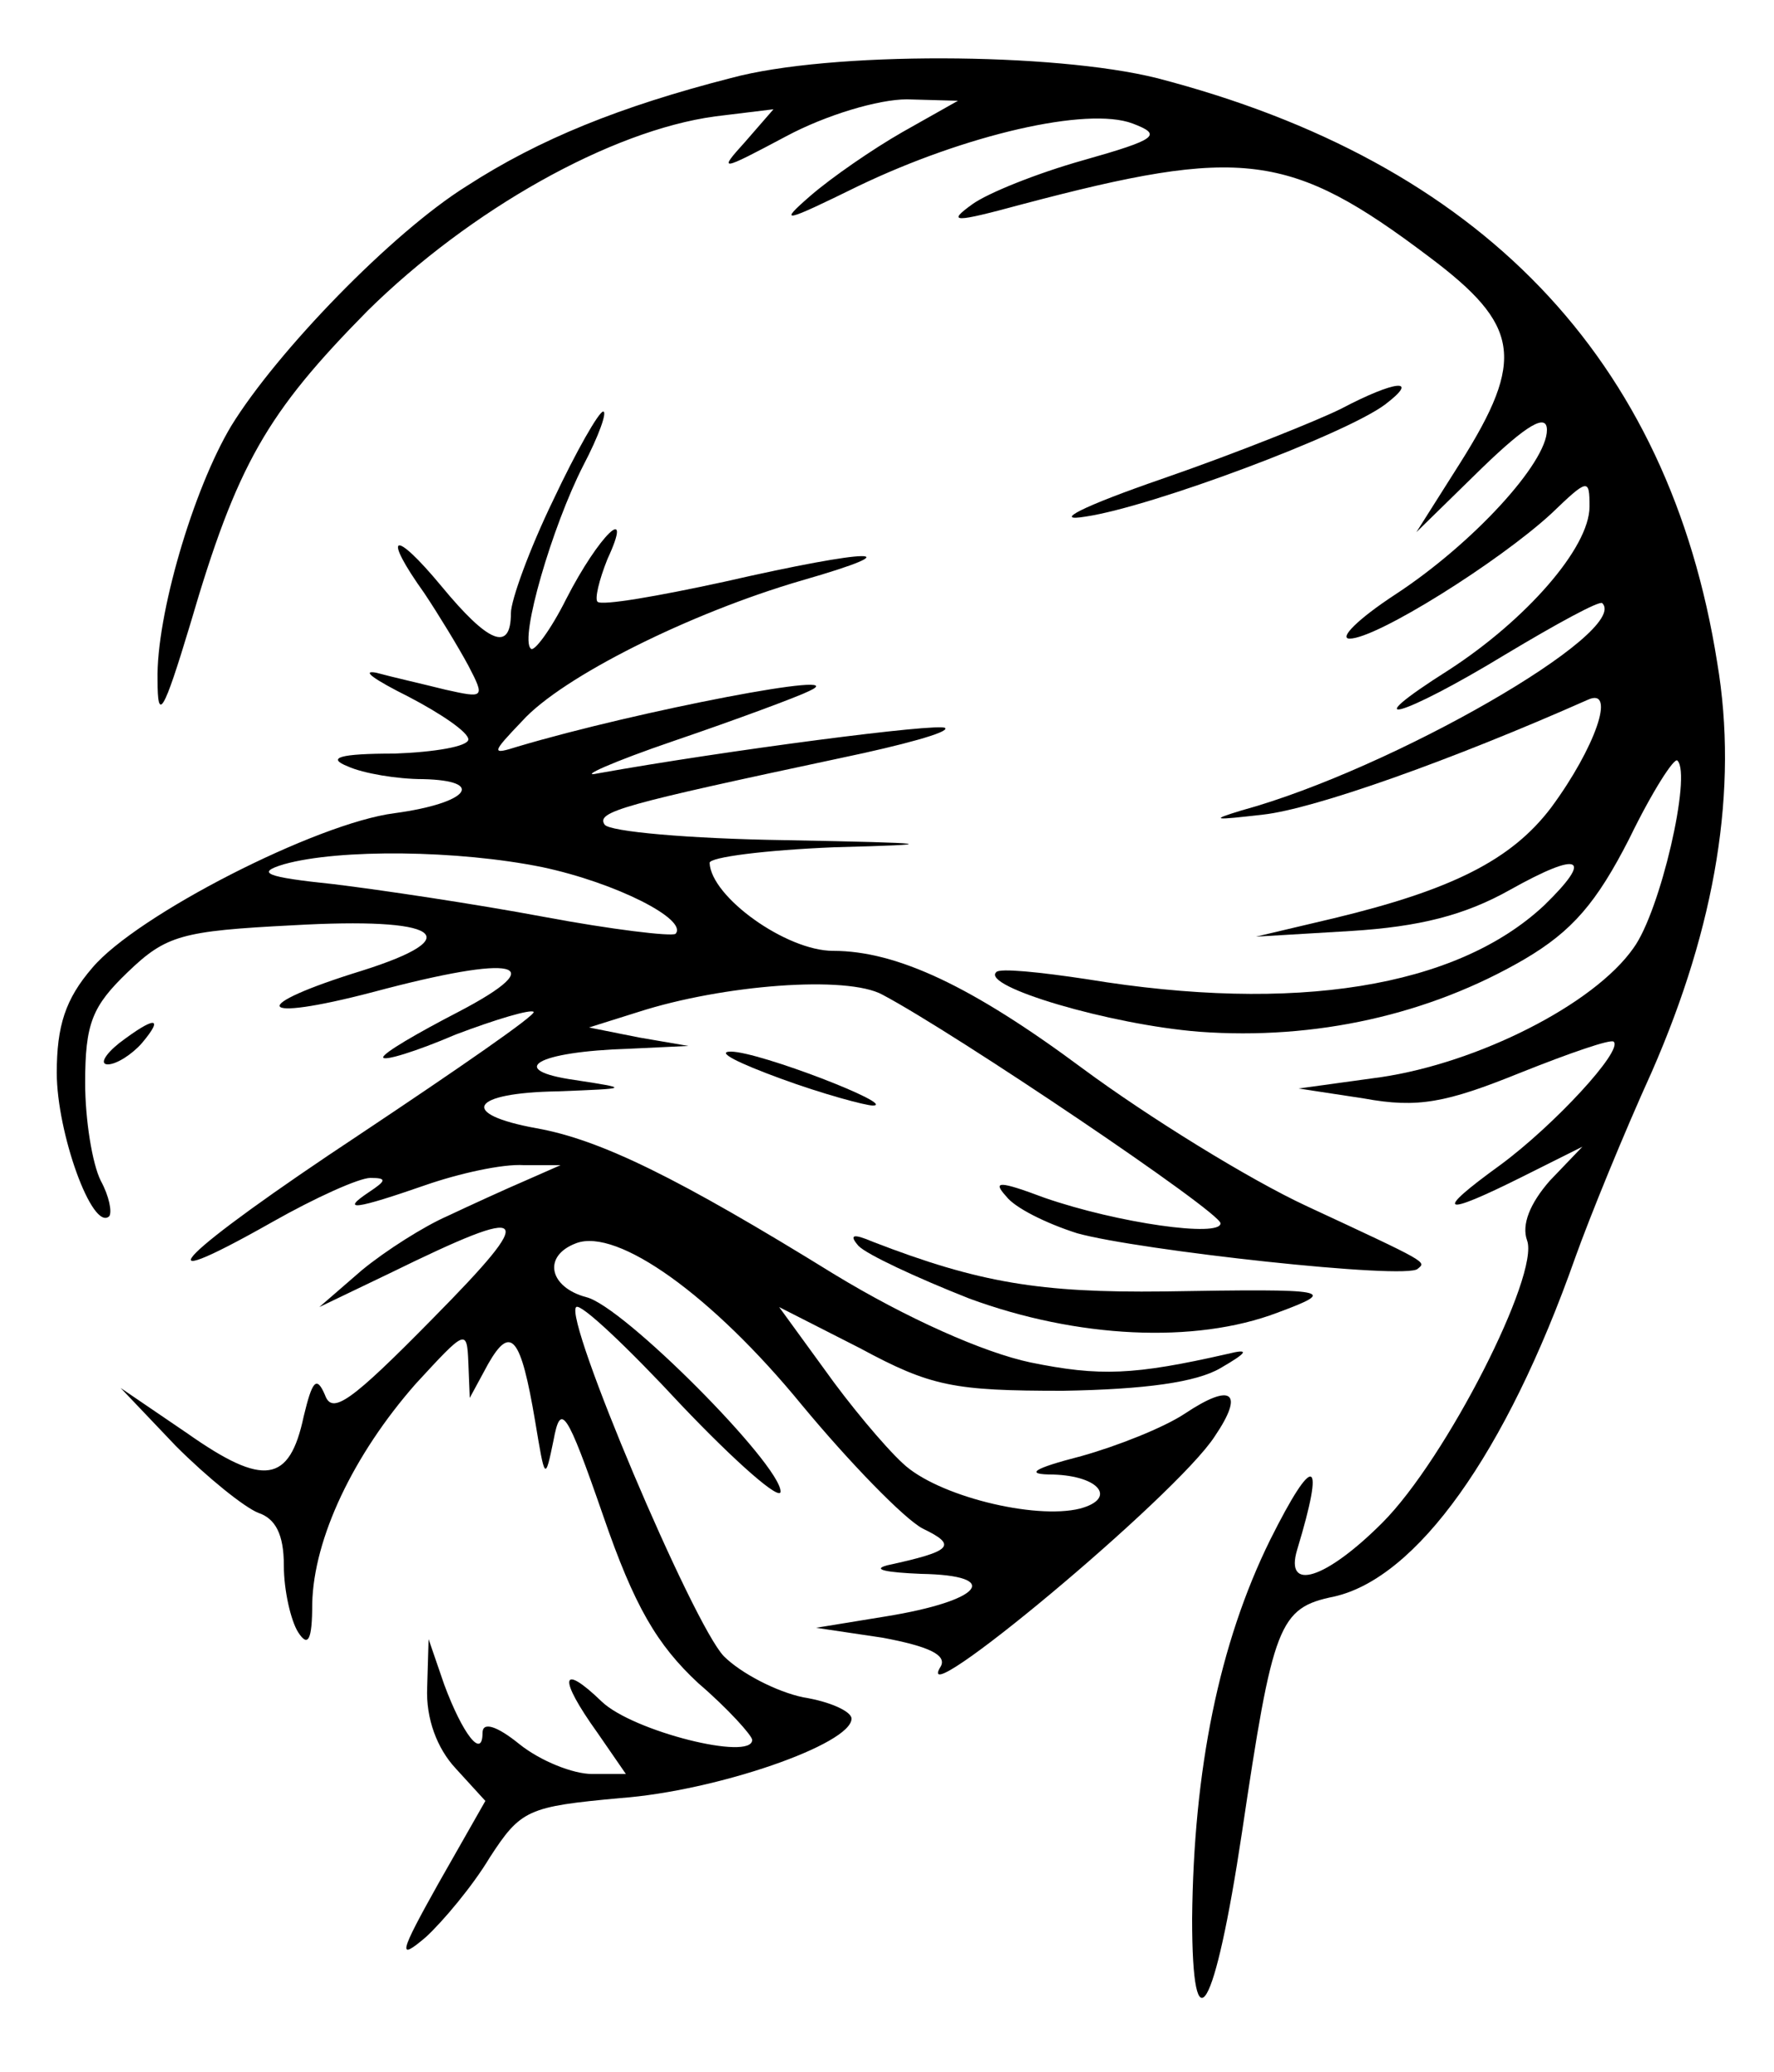<?xml version="1.0" standalone="no"?>
<!DOCTYPE svg PUBLIC "-//W3C//DTD SVG 20010904//EN"
 "http://www.w3.org/TR/2001/REC-SVG-20010904/DTD/svg10.dtd">
<svg version="1.0" xmlns="http://www.w3.org/2000/svg"
 width="125pt" height="146pt" viewBox="0 0 125 146"
 preserveAspectRatio="xMidYMid meet">

<g transform="translate(0,146) scale(0.1,-0.1)"
fill="#000000" stroke="none">
<path d="M515 1405 c-78 -20 -135 -43 -186 -76 -53 -33 -134 -117 -166 -169
-27 -45 -53 -134 -52 -179 0 -30 4 -24 23 39 33 113 54 149 125 221 72 71 171
127 245 137 l41 5 -20 -23 c-19 -21 -18 -21 29 4 28 15 65 26 85 26 l36 -1
-39 -22 c-21 -12 -50 -32 -65 -45 -23 -20 -19 -19 34 7 75 36 161 56 193 44
21 -8 18 -11 -35 -26 -32 -9 -67 -23 -78 -31 -18 -13 -13 -13 35 0 155 41 189
37 287 -37 64 -48 68 -72 22 -145 l-31 -49 46 45 c32 31 46 39 46 27 0 -23
-52 -80 -107 -116 -26 -17 -40 -31 -32 -31 19 0 105 54 142 88 26 25 27 25 27
5 0 -29 -45 -80 -99 -115 -68 -43 -34 -34 40 11 35 21 66 38 68 36 20 -20
-148 -117 -254 -146 -23 -7 -20 -7 15 -3 36 4 132 38 229 81 20 9 5 -34 -26
-76 -28 -37 -70 -58 -153 -78 l-55 -13 67 4 c48 3 80 11 112 29 50 28 59 23
24 -11 -62 -58 -176 -76 -322 -52 -33 5 -62 8 -64 5 -11 -10 80 -37 143 -42
82 -6 162 12 229 51 34 20 51 40 74 85 16 33 32 58 34 55 10 -10 -12 -106 -31
-132 -28 -40 -110 -81 -178 -91 l-58 -8 46 -7 c38 -7 58 -3 110 18 35 14 64
24 66 22 7 -6 -42 -59 -80 -87 -47 -34 -42 -37 16 -8 l42 21 -23 -24 c-14 -16
-20 -31 -16 -42 9 -24 -57 -154 -102 -199 -40 -40 -69 -49 -60 -19 20 66 12
69 -19 7 -36 -73 -54 -162 -55 -267 0 -94 16 -66 35 60 22 148 26 159 65 167
58 13 121 100 170 239 10 28 34 87 54 131 45 103 61 199 46 288 -34 215 -167
353 -395 412 -72 18 -230 19 -300 0z"/>
<path d="M945 1172 c-16 -8 -73 -31 -125 -49 -58 -20 -79 -31 -55 -27 47 7
183 58 211 79 25 19 7 17 -31 -3z"/>
<path d="M390 1108 c-17 -35 -30 -71 -30 -80 0 -28 -16 -21 -49 19 -34 41 -42
37 -12 -5 10 -15 24 -38 31 -51 12 -23 11 -23 -16 -17 -16 4 -38 9 -49 12 -11
2 -1 -5 23 -17 23 -12 42 -25 42 -30 0 -5 -24 -9 -52 -10 -39 0 -48 -3 -33 -9
11 -5 35 -9 53 -9 45 -1 32 -17 -20 -24 -55 -7 -182 -72 -213 -109 -19 -22
-25 -41 -25 -74 0 -42 25 -112 37 -101 2 3 0 14 -6 25 -6 12 -11 43 -11 69 0
42 5 54 30 78 27 26 38 29 116 33 104 6 125 -8 49 -32 -81 -25 -76 -37 8 -15
101 27 127 21 60 -14 -29 -15 -53 -29 -53 -32 0 -3 23 4 51 16 29 11 53 18 55
16 2 -2 -53 -40 -122 -86 -127 -84 -161 -118 -62 -62 30 17 61 31 69 31 12 0
11 -2 -1 -10 -21 -14 -9 -12 40 5 23 8 54 15 69 14 l26 0 -25 -11 c-14 -6 -38
-17 -55 -25 -16 -7 -43 -24 -60 -38 l-30 -26 50 24 c100 49 105 44 30 -32 -58
-59 -71 -68 -76 -54 -6 14 -9 10 -15 -15 -10 -47 -28 -50 -82 -12 l-47 32 39
-41 c22 -22 48 -43 58 -47 12 -4 18 -15 18 -37 0 -18 5 -39 10 -47 7 -11 10
-6 10 20 1 46 29 105 73 155 35 38 36 39 37 15 l1 -25 13 24 c16 28 23 19 33
-40 7 -42 7 -43 13 -14 5 27 9 22 35 -53 22 -64 38 -91 67 -118 21 -18 38 -37
38 -40 0 -15 -84 6 -106 27 -29 28 -31 17 -3 -22 l20 -29 -24 0 c-13 0 -36 9
-51 21 -16 13 -26 16 -26 8 0 -19 -14 -1 -27 34 l-11 32 -1 -34 c-1 -22 7 -43
20 -57 l21 -23 -33 -58 c-28 -50 -29 -55 -9 -38 12 11 33 36 45 56 22 34 27
36 92 42 68 5 163 38 163 56 0 5 -15 12 -34 15 -19 4 -44 17 -56 29 -22 23
-113 238 -104 246 3 3 36 -28 74 -69 39 -41 70 -68 70 -61 0 19 -111 131 -137
137 -26 7 -31 29 -7 38 29 11 96 -37 159 -114 34 -41 72 -80 85 -87 25 -12 21
-16 -25 -26 -11 -3 0 -5 24 -6 58 -1 43 -19 -25 -30 l-49 -8 47 -7 c32 -6 45
-12 41 -20 -24 -38 166 120 193 162 21 31 12 38 -21 16 -15 -10 -48 -23 -73
-30 -35 -9 -40 -13 -20 -13 33 -1 45 -17 19 -24 -32 -8 -101 9 -125 32 -13 12
-38 42 -55 66 l-32 44 57 -29 c50 -27 66 -30 143 -30 58 1 94 6 111 16 19 11
21 14 5 10 -66 -15 -90 -16 -139 -6 -33 7 -87 31 -138 62 -110 68 -165 95
-210 103 -55 10 -47 25 15 26 51 2 51 2 12 8 -49 7 -27 20 38 22 l42 2 -35 6
-35 7 35 11 c59 19 147 26 172 12 51 -27 238 -153 238 -161 0 -10 -72 0 -124
18 -32 12 -37 12 -27 1 6 -8 28 -19 50 -26 43 -12 233 -33 240 -25 6 5 8 4
-78 44 -41 19 -112 63 -158 97 -78 58 -131 83 -176 83 -33 0 -86 38 -87 62 0
4 39 9 88 11 77 2 72 3 -35 5 -67 1 -124 6 -127 11 -6 9 12 14 167 47 43 9 76
18 73 21 -3 4 -156 -16 -245 -32 -14 -3 10 8 54 23 44 15 87 31 95 35 35 16
-121 -14 -205 -39 -19 -6 -19 -5 3 18 28 31 118 76 197 99 80 23 50 23 -55 -1
-46 -10 -86 -17 -89 -14 -2 2 1 15 7 30 19 41 -6 17 -29 -28 -11 -22 -23 -38
-25 -35 -8 7 15 86 37 129 11 21 17 38 14 38 -3 0 -19 -28 -35 -62z m-8 -259
c52 -11 103 -37 94 -47 -3 -2 -45 3 -93 12 -48 9 -115 19 -148 23 -48 5 -55 8
-35 14 39 11 123 10 182 -2z"/>
<path d="M84 725 c-10 -8 -14 -15 -8 -15 6 0 17 7 24 15 16 19 9 19 -16 0z"/>
<path d="M550 700 c30 -11 60 -19 65 -19 18 0 -80 38 -100 38 -11 0 5 -8 35
-19z"/>
<path d="M605 582 c6 -6 40 -22 78 -37 76 -28 159 -32 217 -10 43 16 39 17
-80 15 -87 -1 -130 6 -205 35 -14 6 -17 5 -10 -3z"/>
</g>
</svg>
